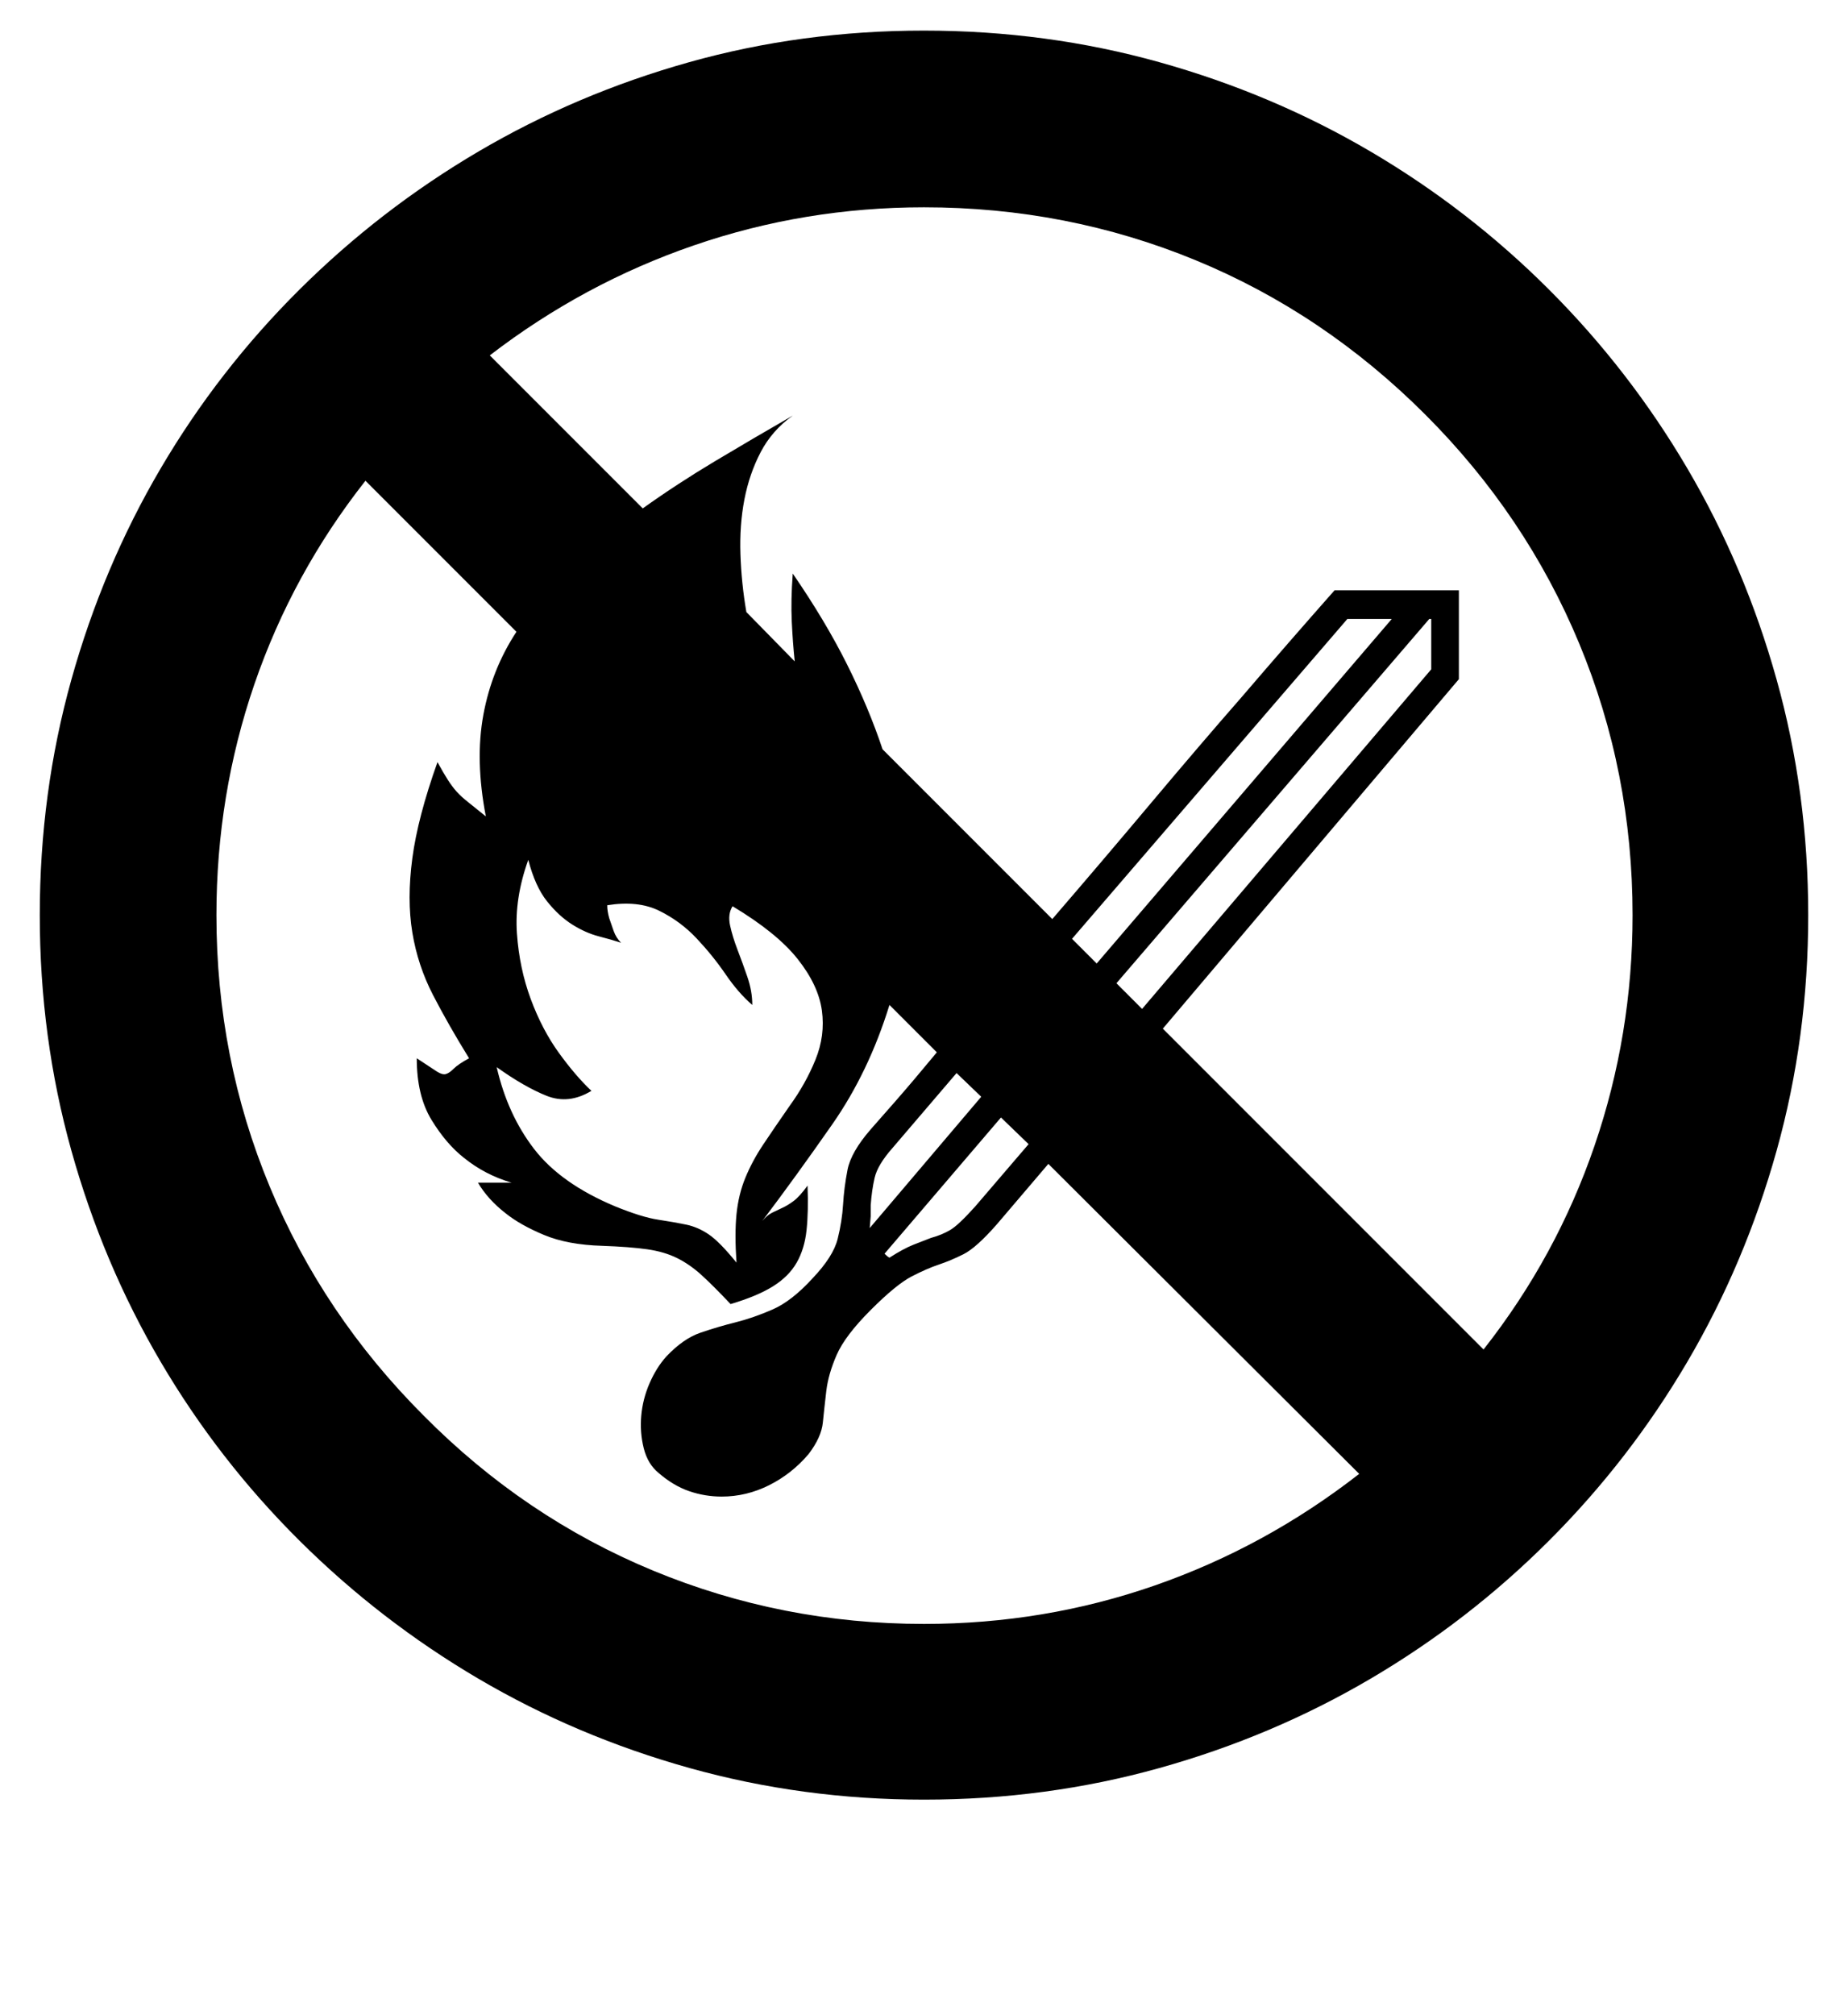 <?xml version='1.0' encoding='utf-8'?>
<svg xmlns="http://www.w3.org/2000/svg" viewBox="0 0 1872 2041" width="367" height="400"><path d="M936 31q124 0 238.5 32t214 90.5 181 140 140 181 90.5 214 32 238.5-32 238.5-90.5 214-140 181-181 140-214 90.5-238.5 32q-123 0-237.5-32t-214-90.5-181.5-140-140.5-181-90.5-214T40 927t32-238.5 90.5-214 140.5-181 181.5-140T698 63t238-32zm0 1614q122 0 234-39t207-113l-315-314-52 61q-21 24-34 30.5t-25 10.5-27.5 12-41.5 34-34.5 45.5T837 1409t-3.5 32-14.5 32q-17 20-40 31.5t-48 11.5q-17 0-33-5.5t-31-18.5q-11-9-15-25t-2.5-33 8.5-33 17-27q17-18 34.5-24t35.5-10.5 37.5-13T823 1295q21-22 25.5-40t5.5-35 4.5-35 23.5-41q8-9 25.5-29t41.5-49l-48-48q-21 68-58 121t-71 98q5-6 10-8.5t10.5-5 11.5-7 14-15.5q1 26-1 45t-10 33-24 24-43 18q-17-18-29-29t-25-17.5-30.5-9-45.5-3.5q-35-1-59-11t-39-22q-18-14-28-31h34q-27-8-48-25-18-14-33-38.5t-15-62.5q15 10 20.5 13.5t9 2.5 8-5.5T475 1072q-21-34-36.5-64t-21-63.5 0-75T443 772q6 11 10.5 18t9 12 11.5 10.5 18 14.5q-11-57-2.5-103t33.5-84L370 487q-74 94-112.5 206T219 927q0 145 54 275t156 232q102 103 232.5 157t274.5 54zm-190-366q-2-29 0-49t9-37 18-33.5 27-39.5q16-22 26-46.5t6.5-50-24.5-52-66-53.5q-5 8-2.5 19.5T747 962t10 27.5 5 28.5q-14-12-27-31t-29.5-36.5-38-28T615 917q0 6 2 13 2 6 4.5 13t7.5 12q-9-3-22.5-6.5t-27-12T554 913t-19-42q-14 39-11.5 74.5t14 66.5 28.5 54.5 33 38.5q-23 14-45.5 5t-50.5-29q11 48 38 83t82 58q27 11 43.5 13.5t28.5 5 23 10 28 28.5zm411-257l293-344v-51h-2l-317 369zm-143 110l-118 138q3 3 5 4 14-9 24-13t18-7q11-3 19.5-8t25.5-24l54-63zm396-505h-45l-279 324 25 25zm-441 460l-65 76q-15 17-18 30t-4 28v11l-1 12 113-133zm534 280q74-94 112.5-206.5T1654 927q0-145-54-275t-156-232q-103-103-233-156.5T936 210q-121 0-233 38.5T496 360l155 155q35-25 73.5-48t78.5-46q-21 15-32.5 37T754 506t-4 55.5 6 58.5l49 50q-2-19-3-40.5t1-48.5q33 48 55 92t36 86l172 172q50-58 100-117.5t92-107.5q48-56 94-108h126v90l-300 354z" fill="#000000"></path></svg>